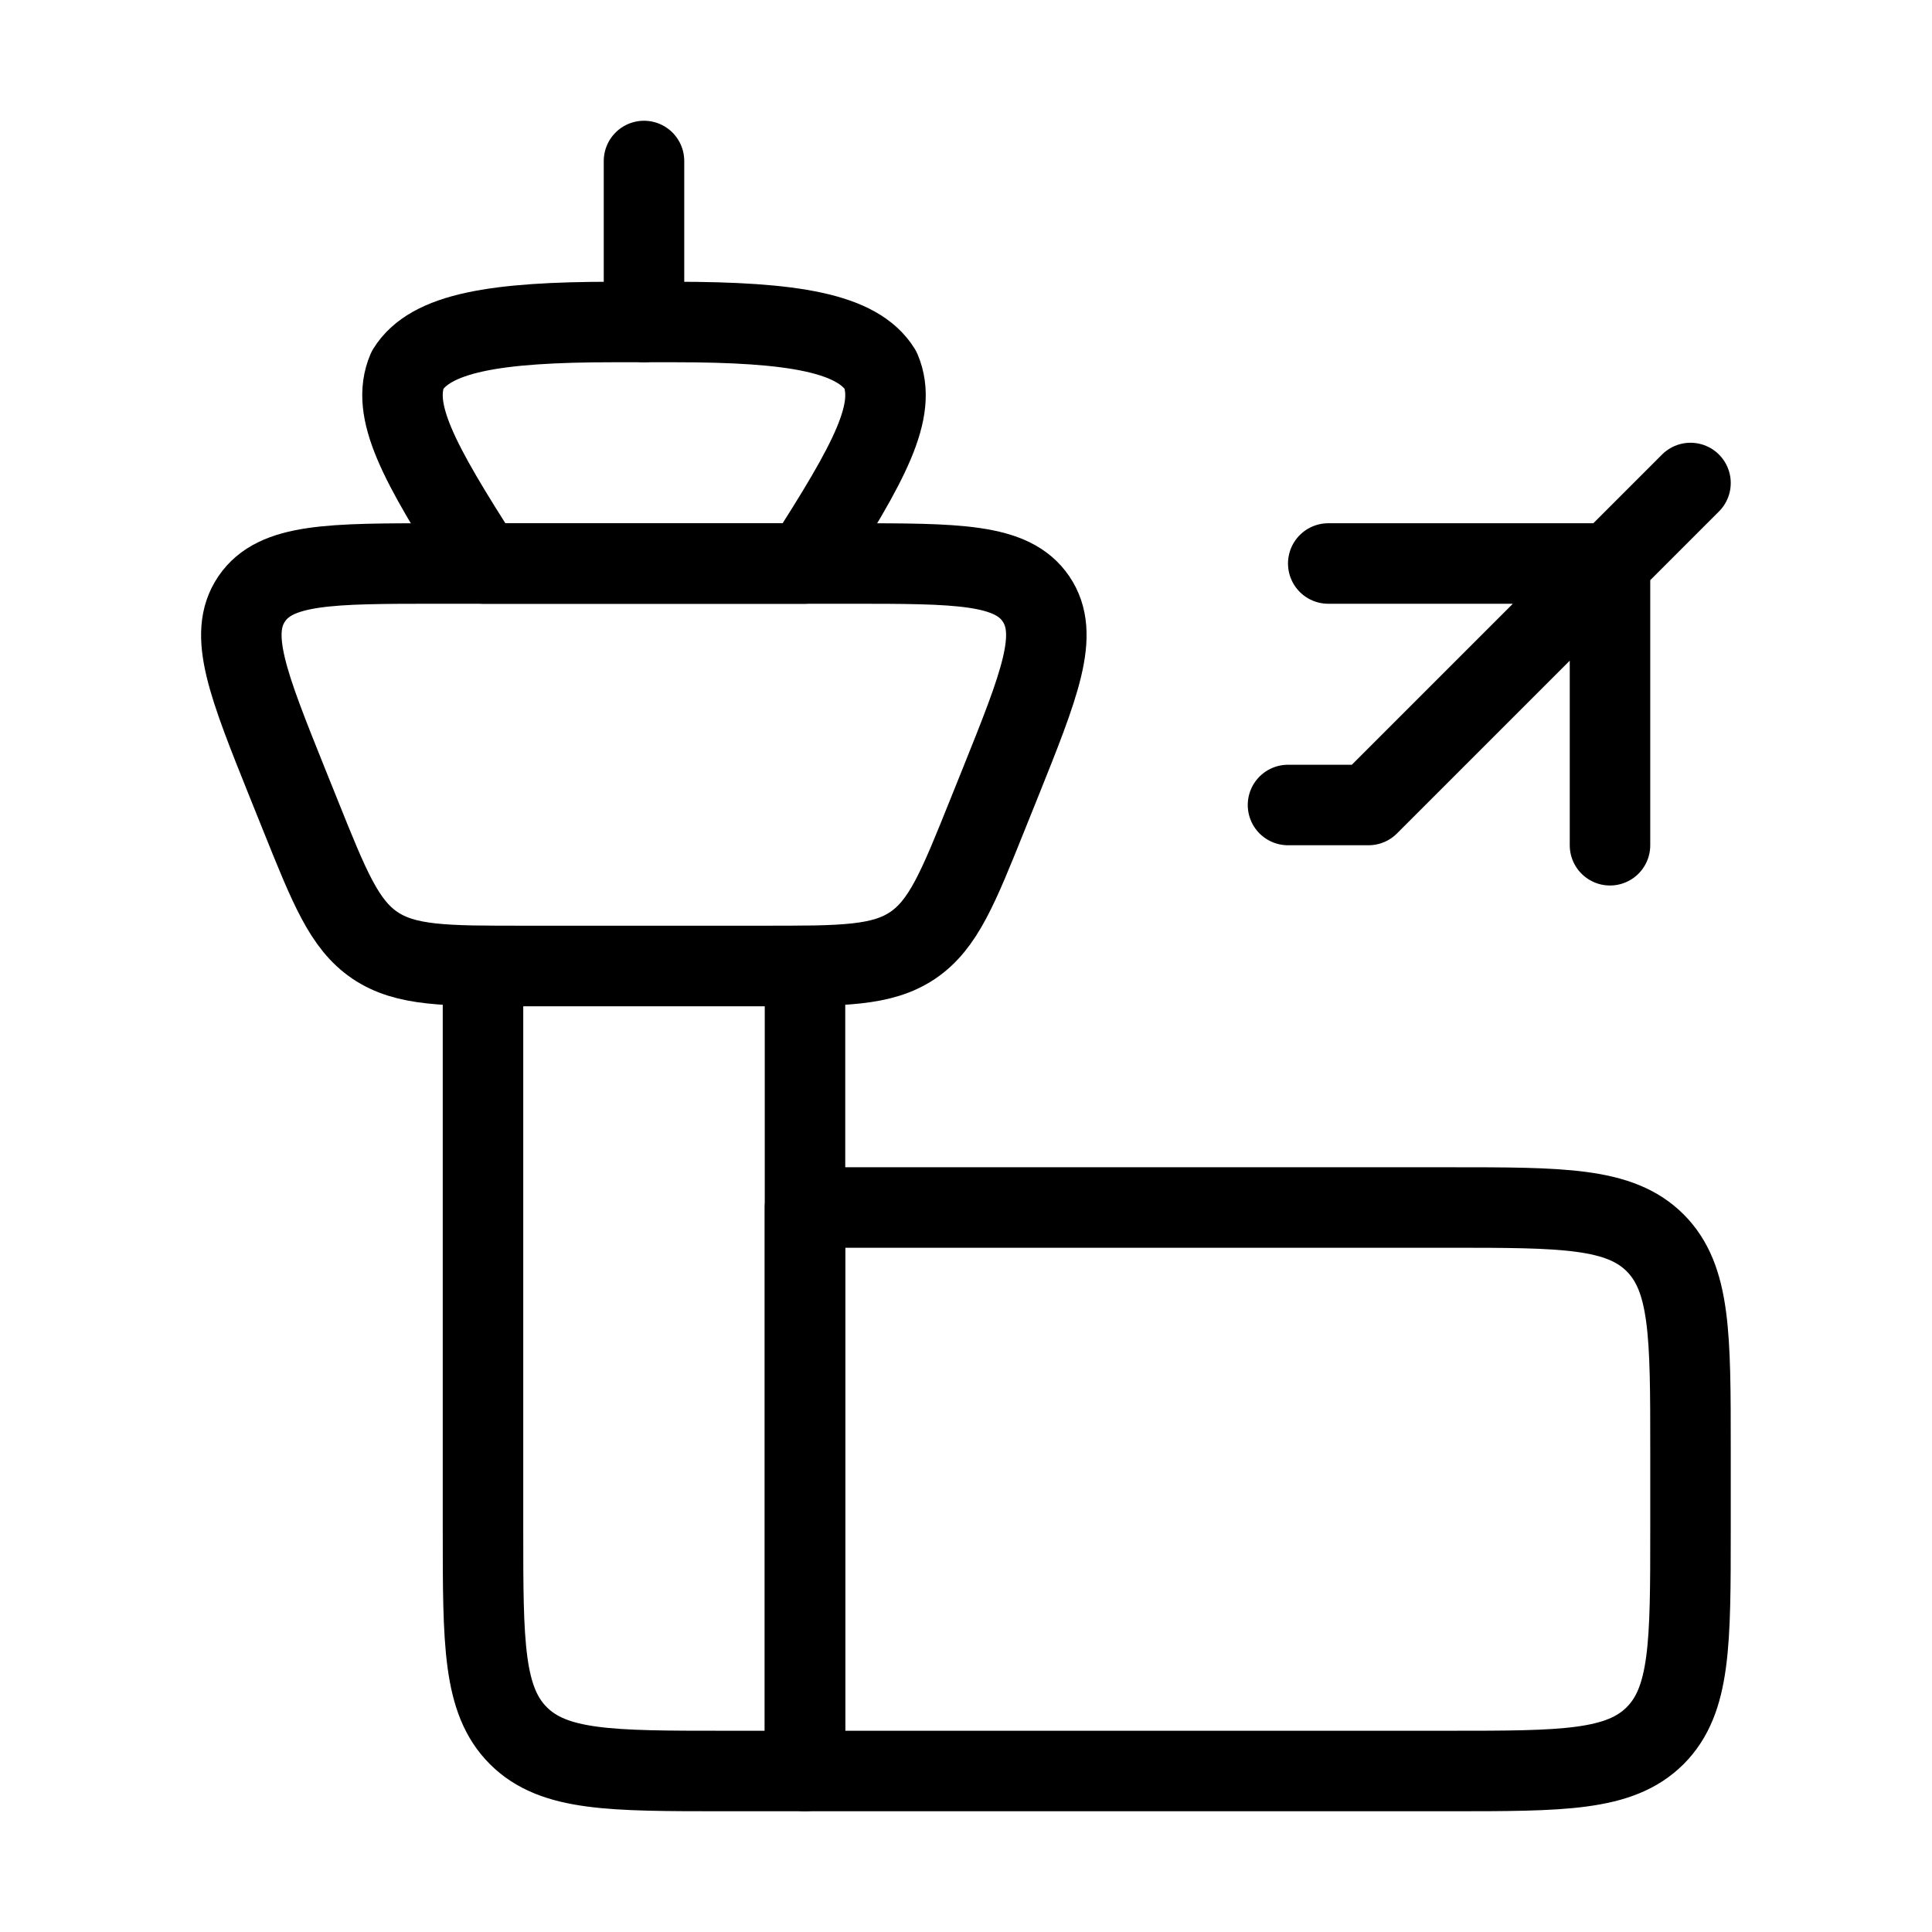 <svg xmlns="http://www.w3.org/2000/svg" viewBox="0 0 24 24" fill="none" stroke="currentColor" stroke-linecap="round" stroke-linejoin="round">
  <path d="M10 12H6V19C6 20.414 6 21.121 6.439 21.561C6.879 22 7.586 22 9 22H10V12Z" stroke="currentColor" key="k0" />
  <path d="M18 15H10V22H18C19.414 22 20.121 22 20.561 21.561C21 21.121 21 20.414 21 19V18C21 16.586 21 15.879 20.561 15.439C20.121 15 19.414 15 18 15Z" stroke="currentColor" key="k1" />
  <path d="M21 6L20 7M16.5 7H20M20 7L17 10H16M20 7V10.5" stroke="currentColor" key="k2" />
  <path d="M12.268 10.118C11.902 11.03 11.719 11.485 11.339 11.743C10.958 12 10.467 12 9.485 12H6.512C5.529 12 5.038 12 4.657 11.743C4.277 11.485 4.094 11.03 3.728 10.118L3.577 9.743C3.078 8.5 2.828 7.879 3.127 7.439C3.426 7 4.098 7 5.442 7H10.555C11.899 7 12.57 7 12.869 7.439C13.168 7.879 12.918 8.5 12.419 9.743L12.268 10.118Z" stroke="currentColor" key="k3" />
  <path d="M9.996 7H6.004C5.189 5.732 4.849 5.098 5.062 4.596C5.347 4.134 6.15 4 7.62 4H8.38C9.85 4 10.653 4.134 10.938 4.596C11.151 5.098 10.811 5.732 9.996 7Z" stroke="currentColor" key="k4" />
  <path d="M8 4V2" stroke="currentColor" key="k5" />
</svg>